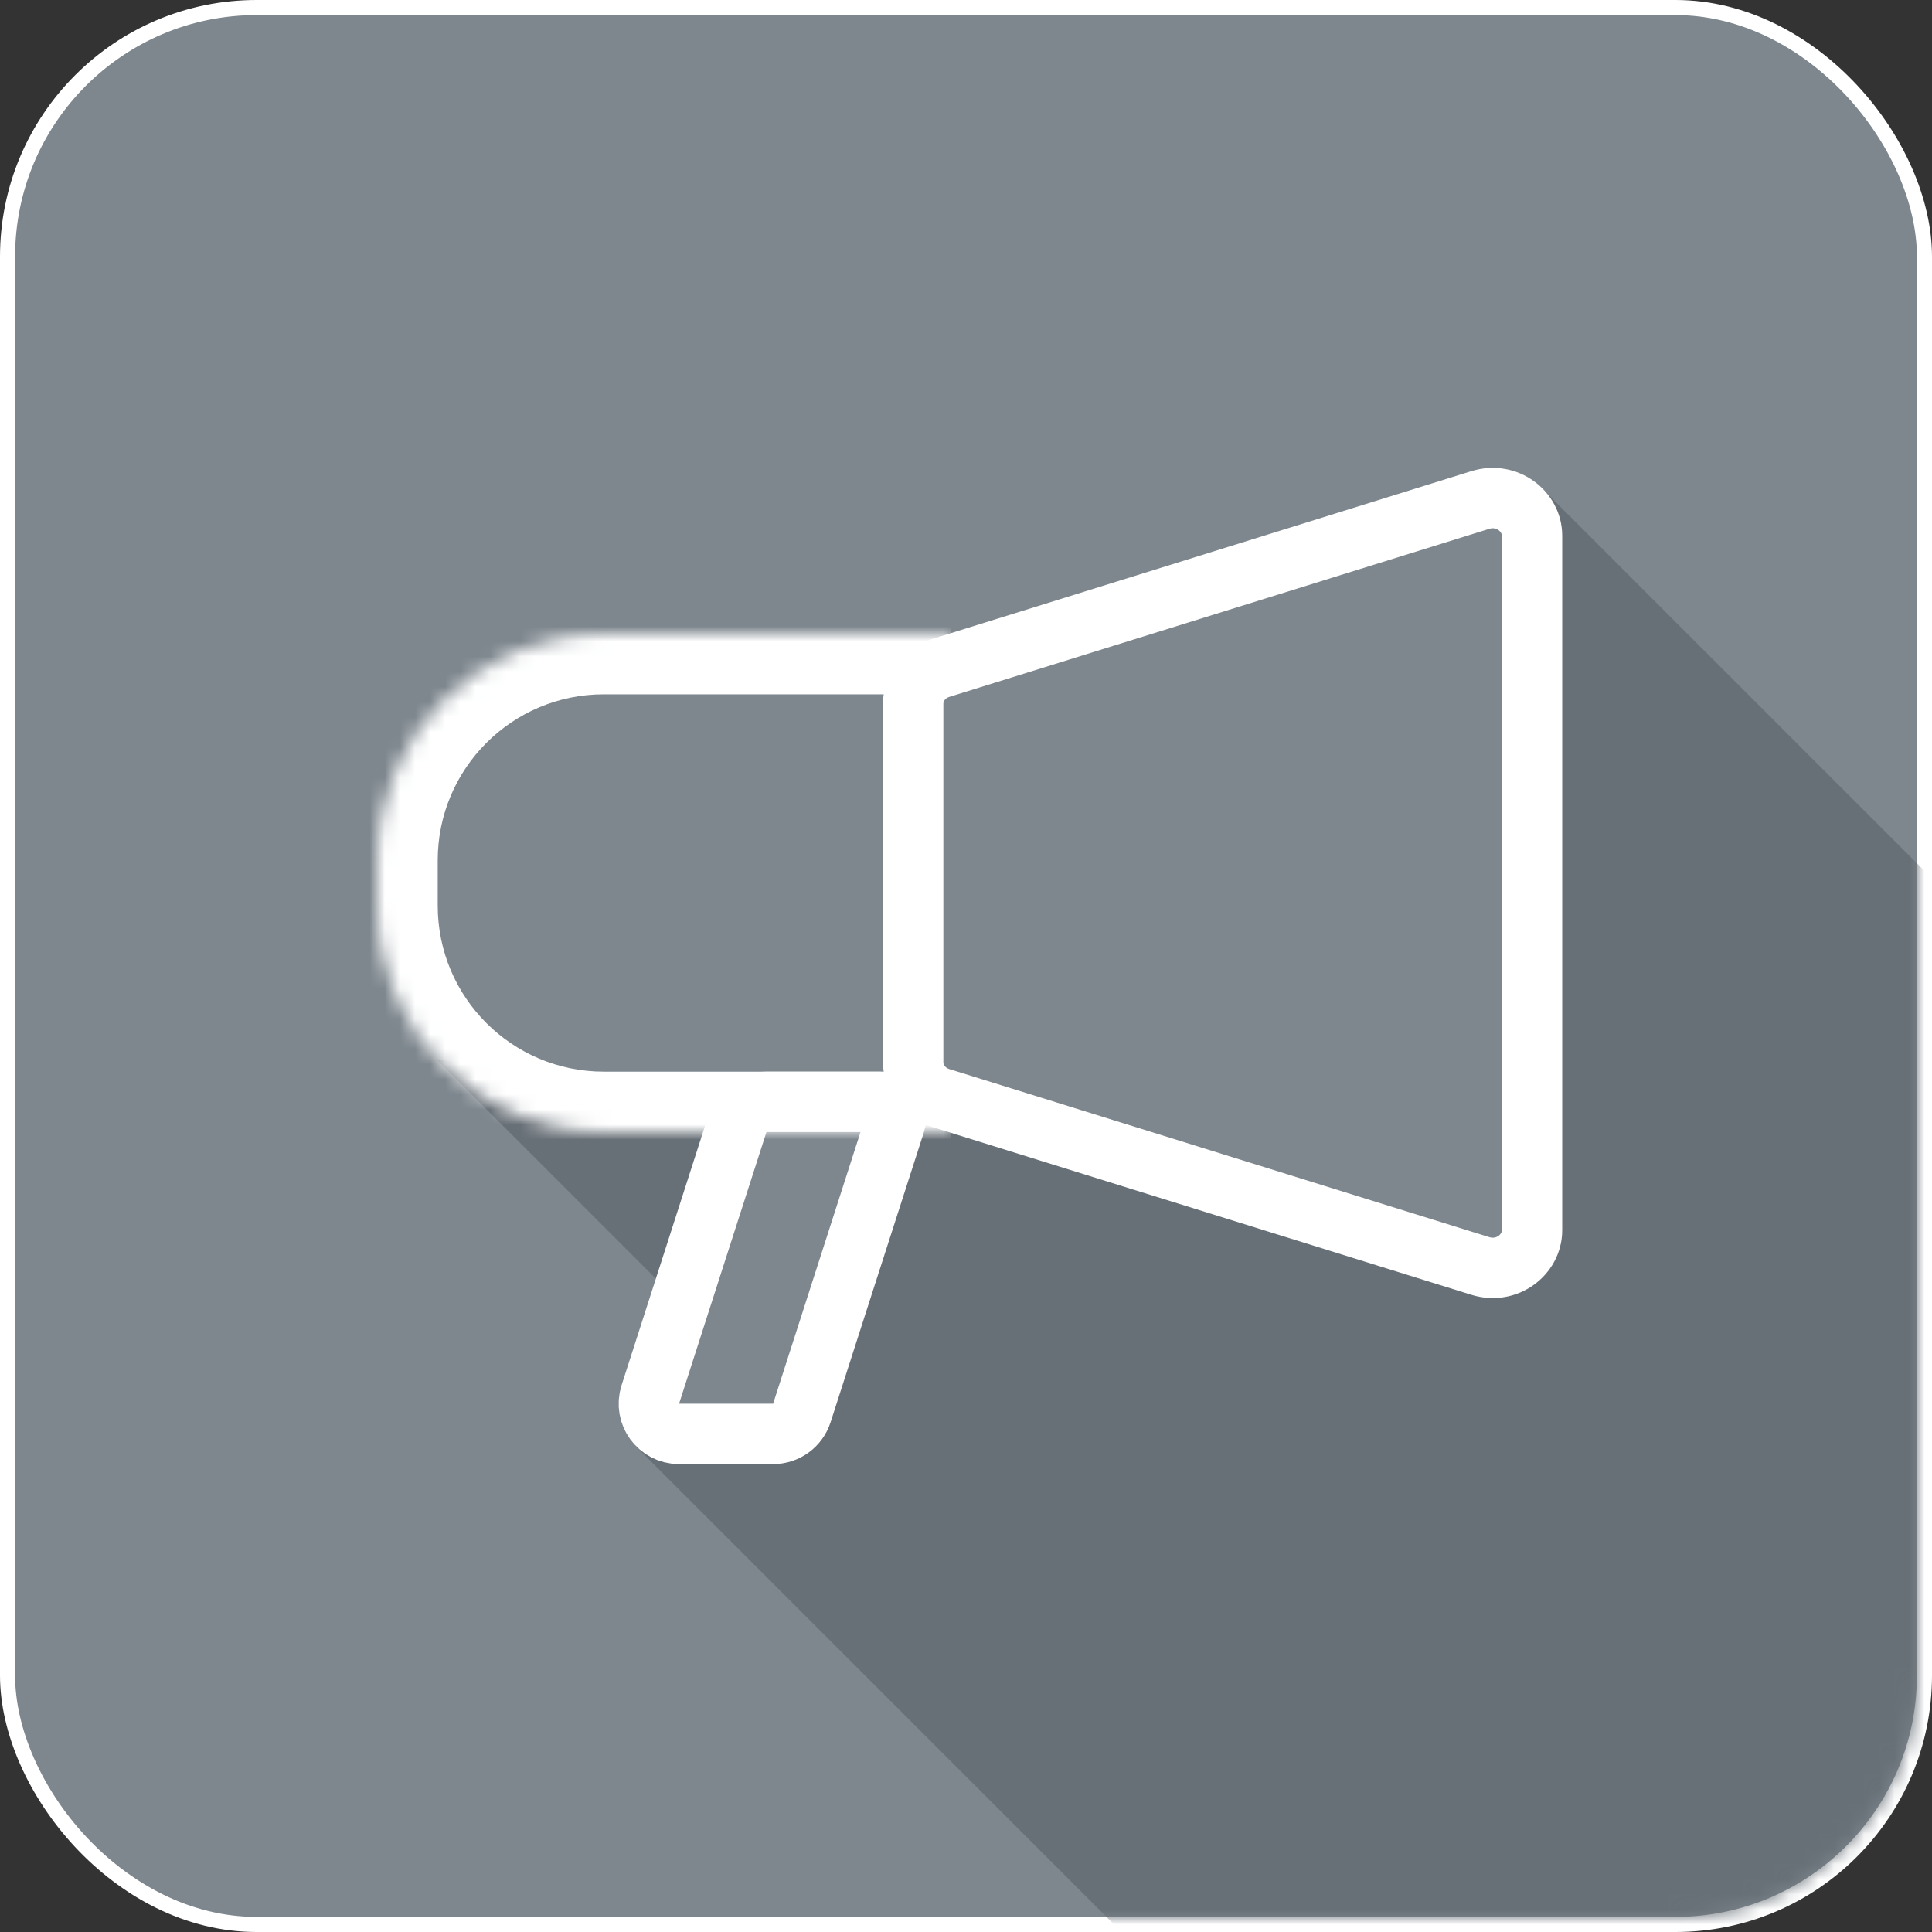 <svg width="128" height="128" viewBox="0 0 128 128" fill="none" xmlns="http://www.w3.org/2000/svg">
<rect x="0" y="0" width="128" height="128" fill="#333333" stroke="none"/>
<rect x="0.5" y="0.5" width="127" height="127" rx="16.5" fill="#7E878E" stroke="white"/>
<mask id="mask0_40_301" style="mask-type:alpha" maskUnits="userSpaceOnUse" x="1" y="1" width="126" height="126">
<rect x="1" y="1" width="126" height="126" rx="16" fill="#7E878E"/>
</mask>
<g mask="url(#mask0_40_301)">
<path fill-rule="evenodd" clip-rule="evenodd" d="M128.057 58.252L101.883 32.078V84.41L60.038 72.608L51.968 94.874L41.956 95.651L74.329 128.024H101.883V128.159H128.057V58.252ZM28.897 70.161L43.854 85.118L48.86 73.526L28.897 70.161Z" fill="#687077"/>
<mask id="path-4-inside-1_40_301" fill="white">
<path d="M25 57C25 48.716 31.716 42 40 42H63V75H40C31.716 75 25 68.284 25 60V57Z"/>
</mask>
<path d="M21 57C21 46.507 29.507 38 40 38H63V46H40C33.925 46 29 50.925 29 57H21ZM63 79H40C29.507 79 21 70.493 21 60H29C29 66.075 33.925 71 40 71H63V79ZM40 79C29.507 79 21 70.493 21 60V57C21 46.507 29.507 38 40 38V46C33.925 46 29 50.925 29 57V60C29 66.075 33.925 71 40 71V79ZM63 42V75V42Z" fill="white" mask="url(#path-4-inside-1_40_301)"/>
<path d="M101.5 35.489V81.511C101.5 83.124 99.838 84.423 98.071 83.873L62.302 72.74C61.197 72.396 60.5 71.421 60.5 70.377V46.623C60.5 45.579 61.197 44.604 62.302 44.26L98.071 33.127C99.838 32.577 101.5 33.876 101.5 35.489Z" stroke="white" stroke-width="4"/>
<path d="M50.779 73H58.298C59.019 73 59.53 73.702 59.309 74.388L53.125 93.612C52.859 94.439 52.09 95 51.221 95H44.989C43.632 95 42.669 93.679 43.085 92.388L48.875 74.388C49.141 73.561 49.91 73 50.779 73Z" stroke="white" stroke-width="4"/>
</g>
</svg>

